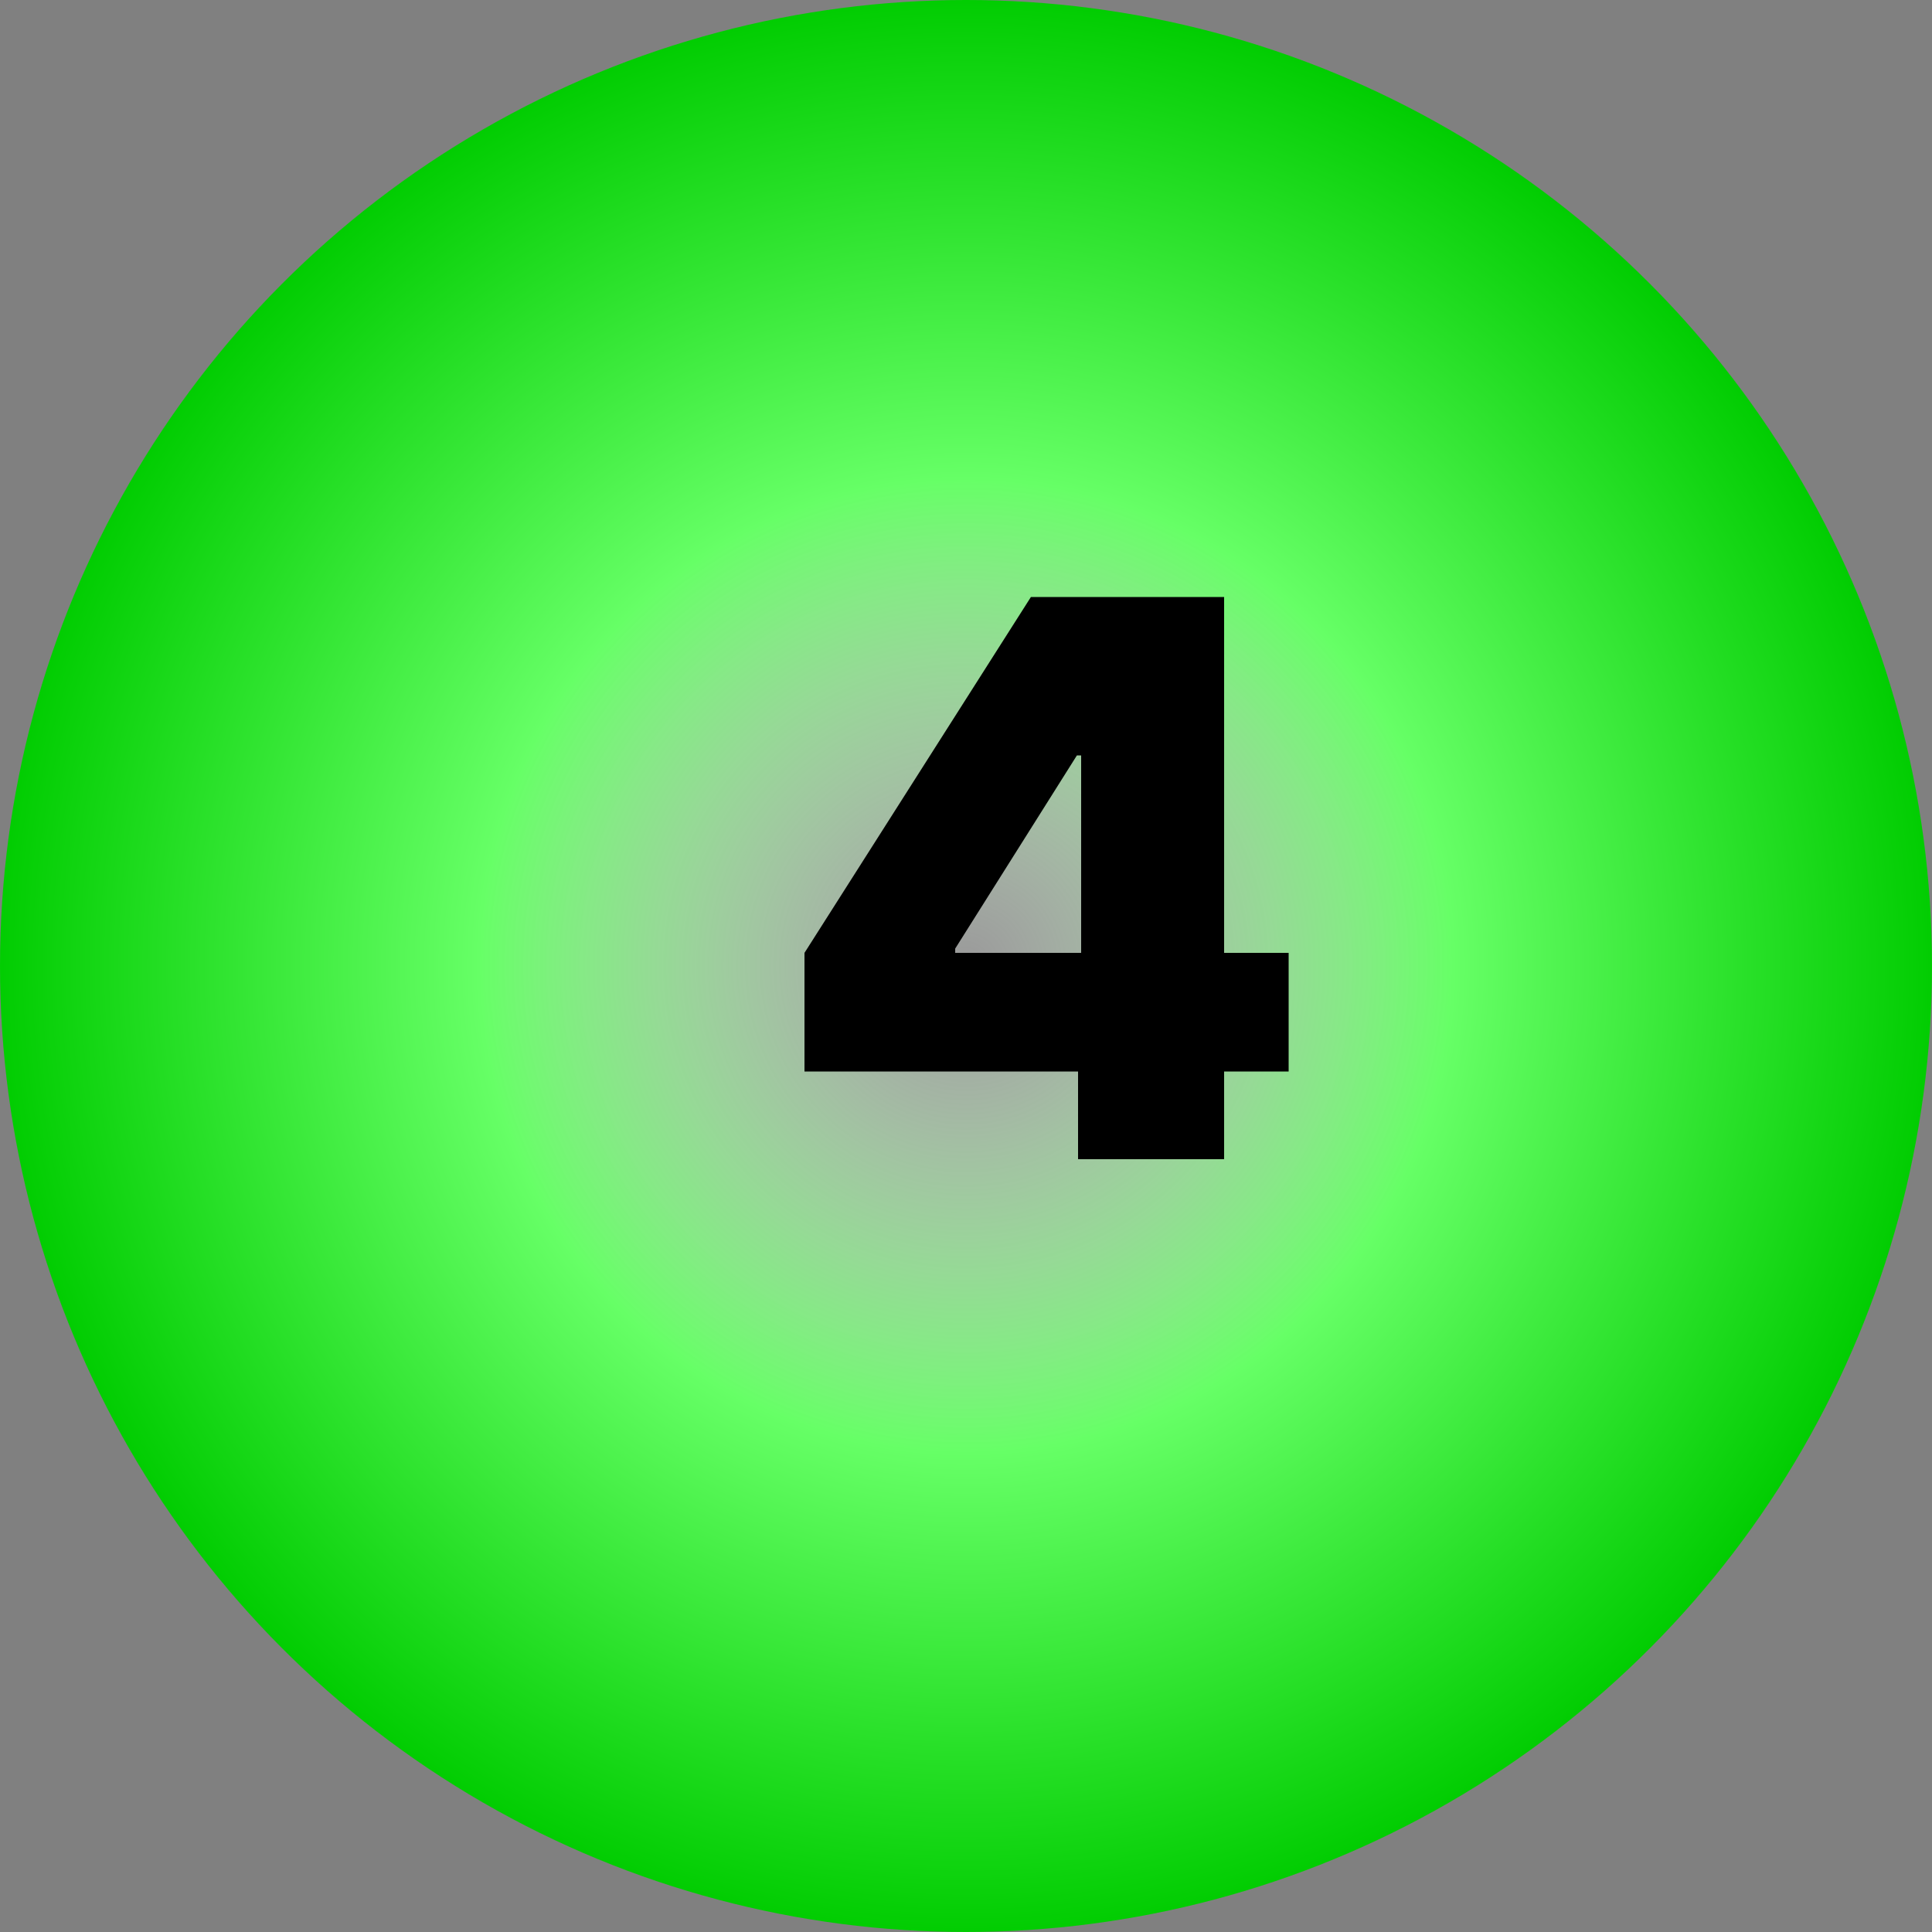 <svg width="5" height="5" viewBox="0 0 5 5" fill="none" xmlns="http://www.w3.org/2000/svg">
<rect x="0" y="0" width="5" height="5" fill="#808080" stroke="none"/>
<circle cx="2.5" cy="2.5" r="2.5" fill="url(#paint0_radial_315_34)"/>
<path d="M2.082 2.773V2.466L2.668 1.545H2.946V1.955H2.787L2.472 2.455V2.466H3.335V2.773H2.082ZM2.79 3V2.679L2.798 2.545V1.545H3.168V3H2.79Z" fill="black"/>
<defs>
<radialGradient id="paint0_radial_315_34" cx="0" cy="0" r="1" gradientUnits="userSpaceOnUse" gradientTransform="translate(2.5 2.5) rotate(90) scale(2.5)">
<stop stop-color="white" stop-opacity="0.2"/>
<stop offset="0.5" stop-color="#66FF66"/>
<stop offset="1" stop-color="#00CC00"/>
</radialGradient>
</defs>
</svg>
